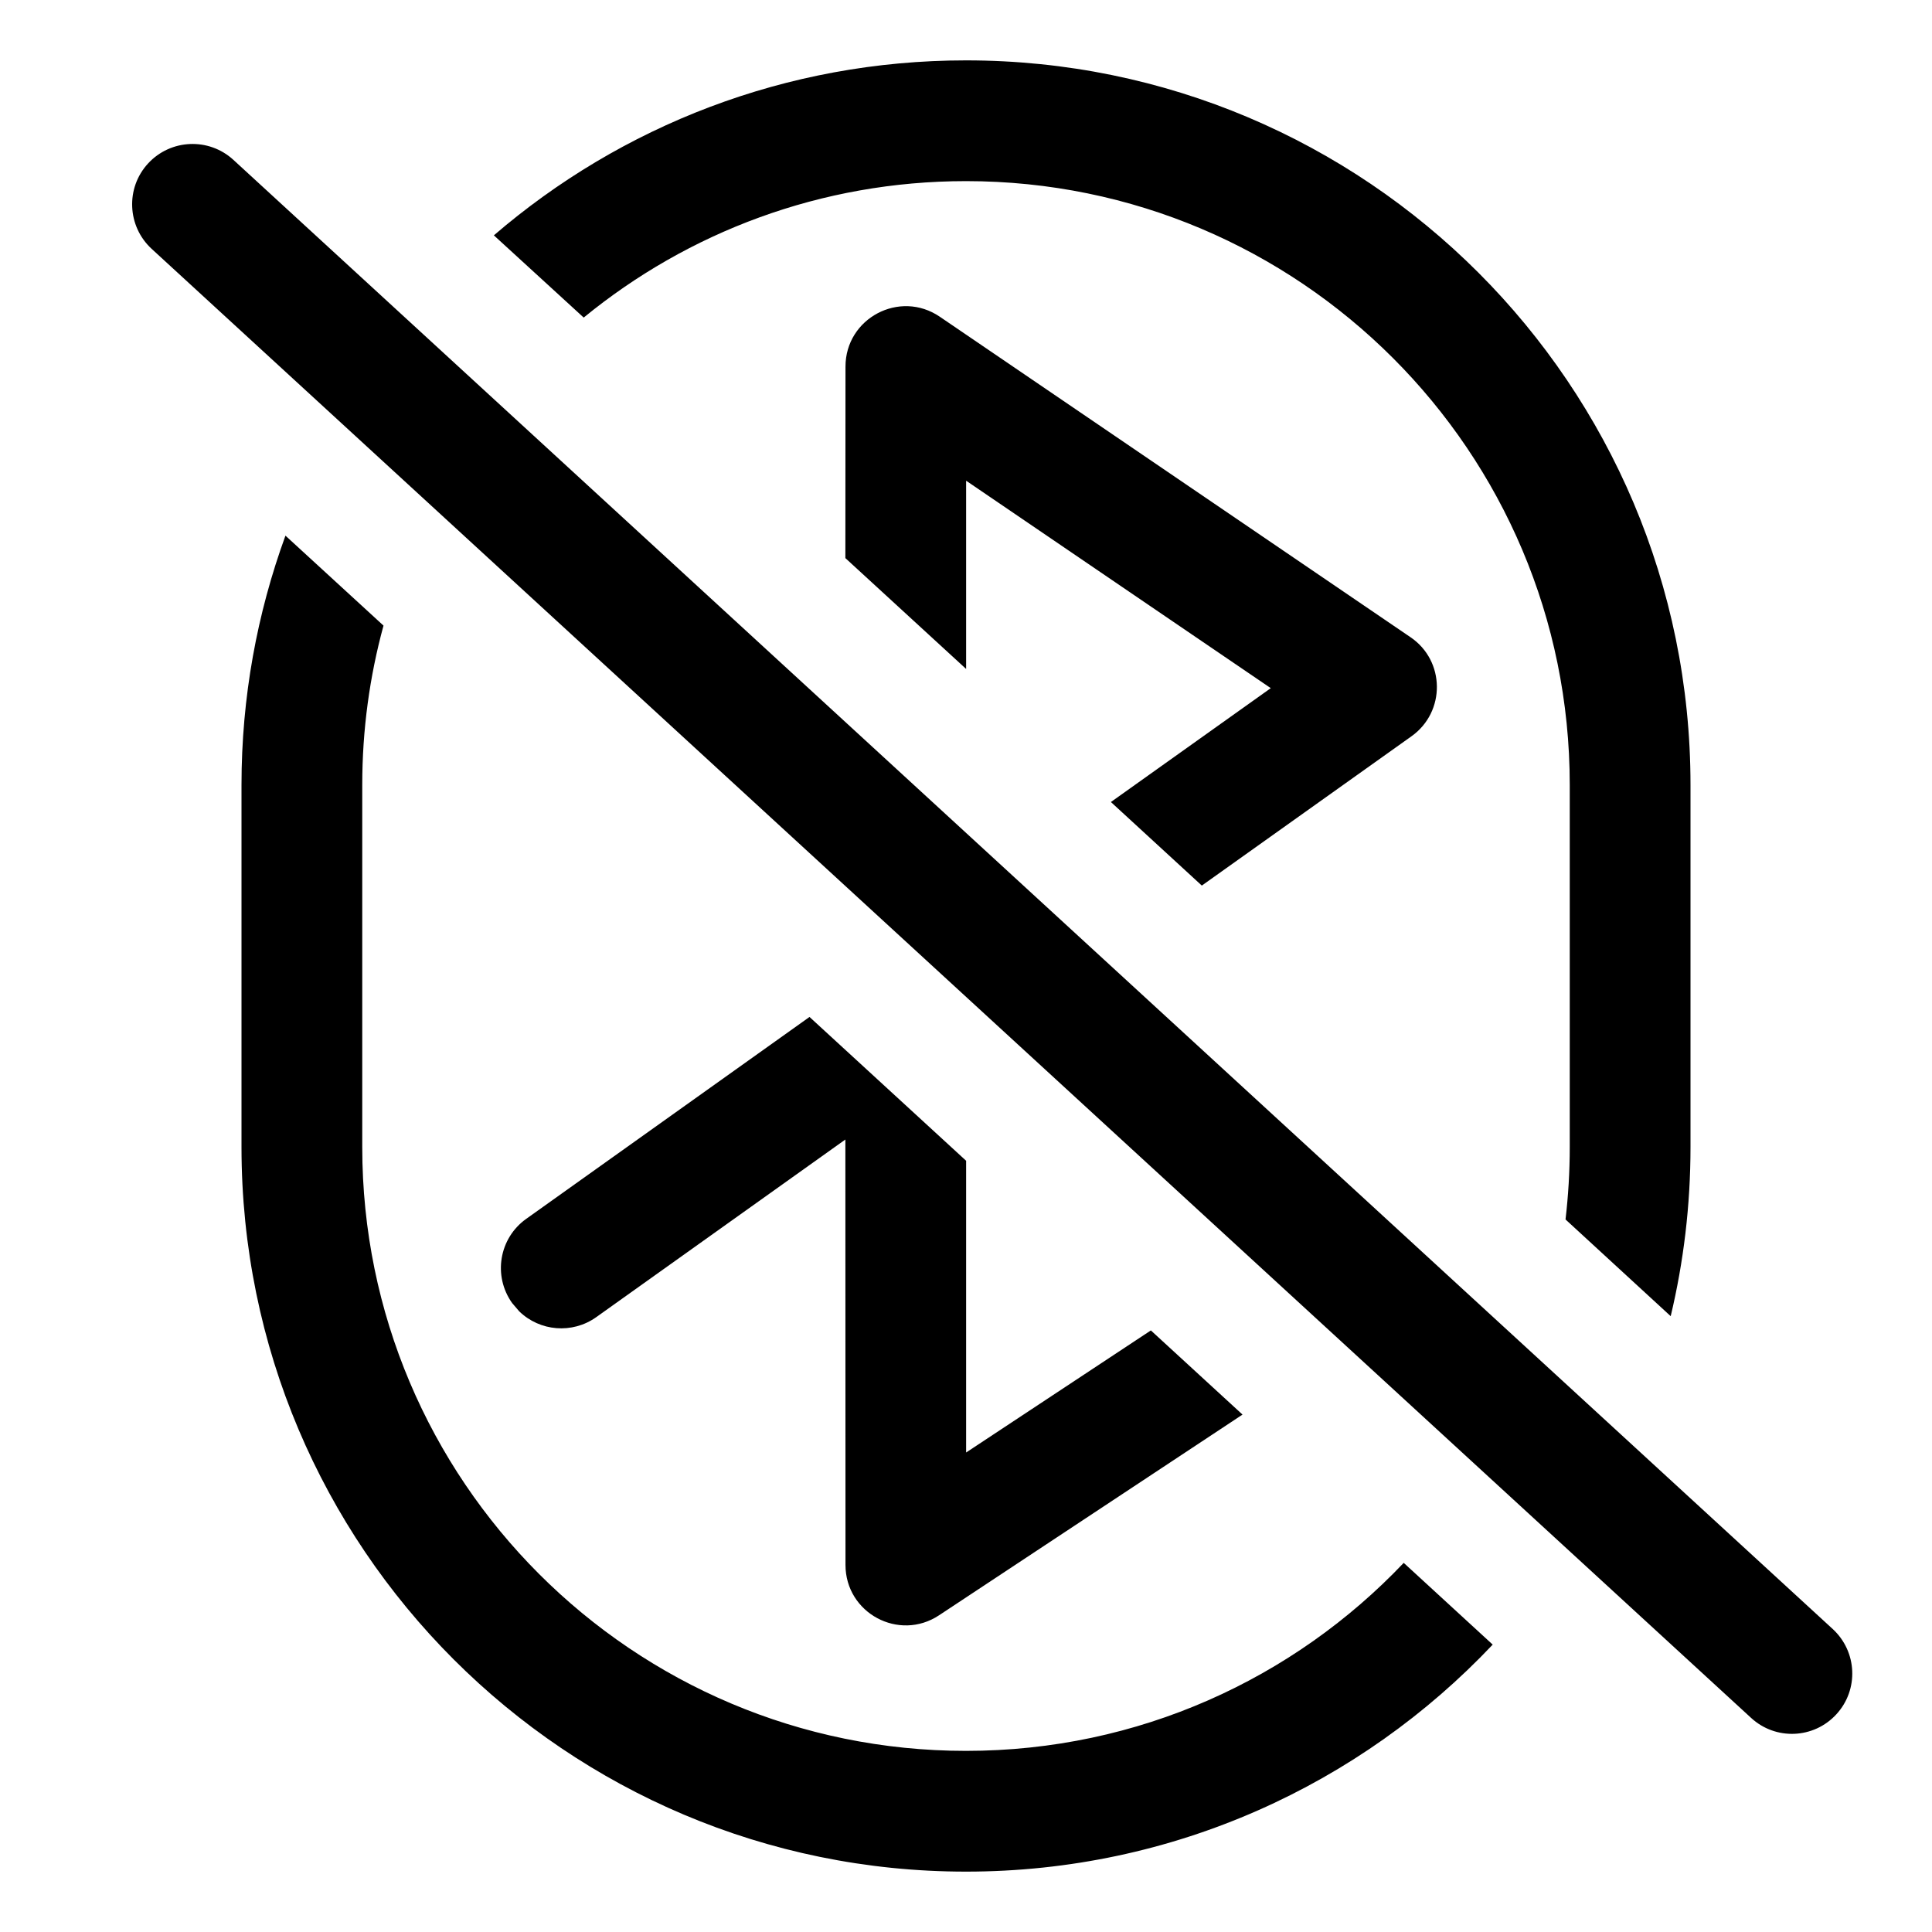 <?xml version="1.0" encoding="UTF-8"?>
<svg width="16px" height="16px" viewBox="0 0 16 16" version="1.1" xmlns="http://www.w3.org/2000/svg" xmlns:xlink="http://www.w3.org/1999/xlink">
    <title>bluetooth-disable-symbolic-dark</title>
    <g id="bluetooth-disable-symbolic-dark" stroke="none" stroke-width="1" fill="none" fill-rule="evenodd">
        <path d="M2.364,4.436 L3.176,5.181 C3.061,5.602 3,6.044 3,6.5 L3,9.5 C3,12.261 5.239,14.5 8,14.5 C9.427,14.5 10.714,13.902 11.625,12.943 L12.362,13.62 C11.268,14.777 9.719,15.5 8,15.5 C4.686,15.5 2,12.814 2,9.5 L2,6.5 C2,5.775 2.129,5.08 2.364,4.436 Z M1.933,1.324 L15.178,13.491 C15.381,13.678 15.395,13.994 15.208,14.197 C15.021,14.401 14.705,14.414 14.502,14.227 L1.256,2.061 C1.053,1.874 1.039,1.557 1.226,1.354 C1.413,1.151 1.729,1.137 1.933,1.324 Z M6.704,8.422 L8.001,9.613 L8.001,12.029 L9.531,11.018 L10.29,11.715 L7.777,13.377 C7.445,13.597 7.002,13.359 7.002,12.96 L7.001,9.437 L4.938,10.908 C4.738,11.05 4.47,11.025 4.3,10.86 L4.241,10.791 C4.081,10.566 4.133,10.254 4.358,10.094 L6.704,8.422 Z M8,0.5 C11.314,0.5 14,3.186 14,6.5 L14,9.5 C14,9.982 13.943,10.451 13.836,10.9 L12.965,10.099 C12.988,9.902 13,9.703 13,9.5 L13,6.5 C13,3.739 10.761,1.5 8,1.5 C6.798,1.5 5.696,1.924 4.834,2.63 L4.09,1.949 C5.14,1.046 6.506,0.5 8,0.5 Z M7.783,2.623 L11.681,5.277 C11.969,5.472 11.973,5.895 11.69,6.097 L9.953,7.334 L9.2,6.642 L10.524,5.699 L8.001,3.981 L8.001,5.54 L7.001,4.622 L7.002,3.036 C7.002,2.635 7.451,2.397 7.783,2.623 Z" id="形状" fill="#000000" fill-rule="nonzero"></path>
    </g>
</svg>